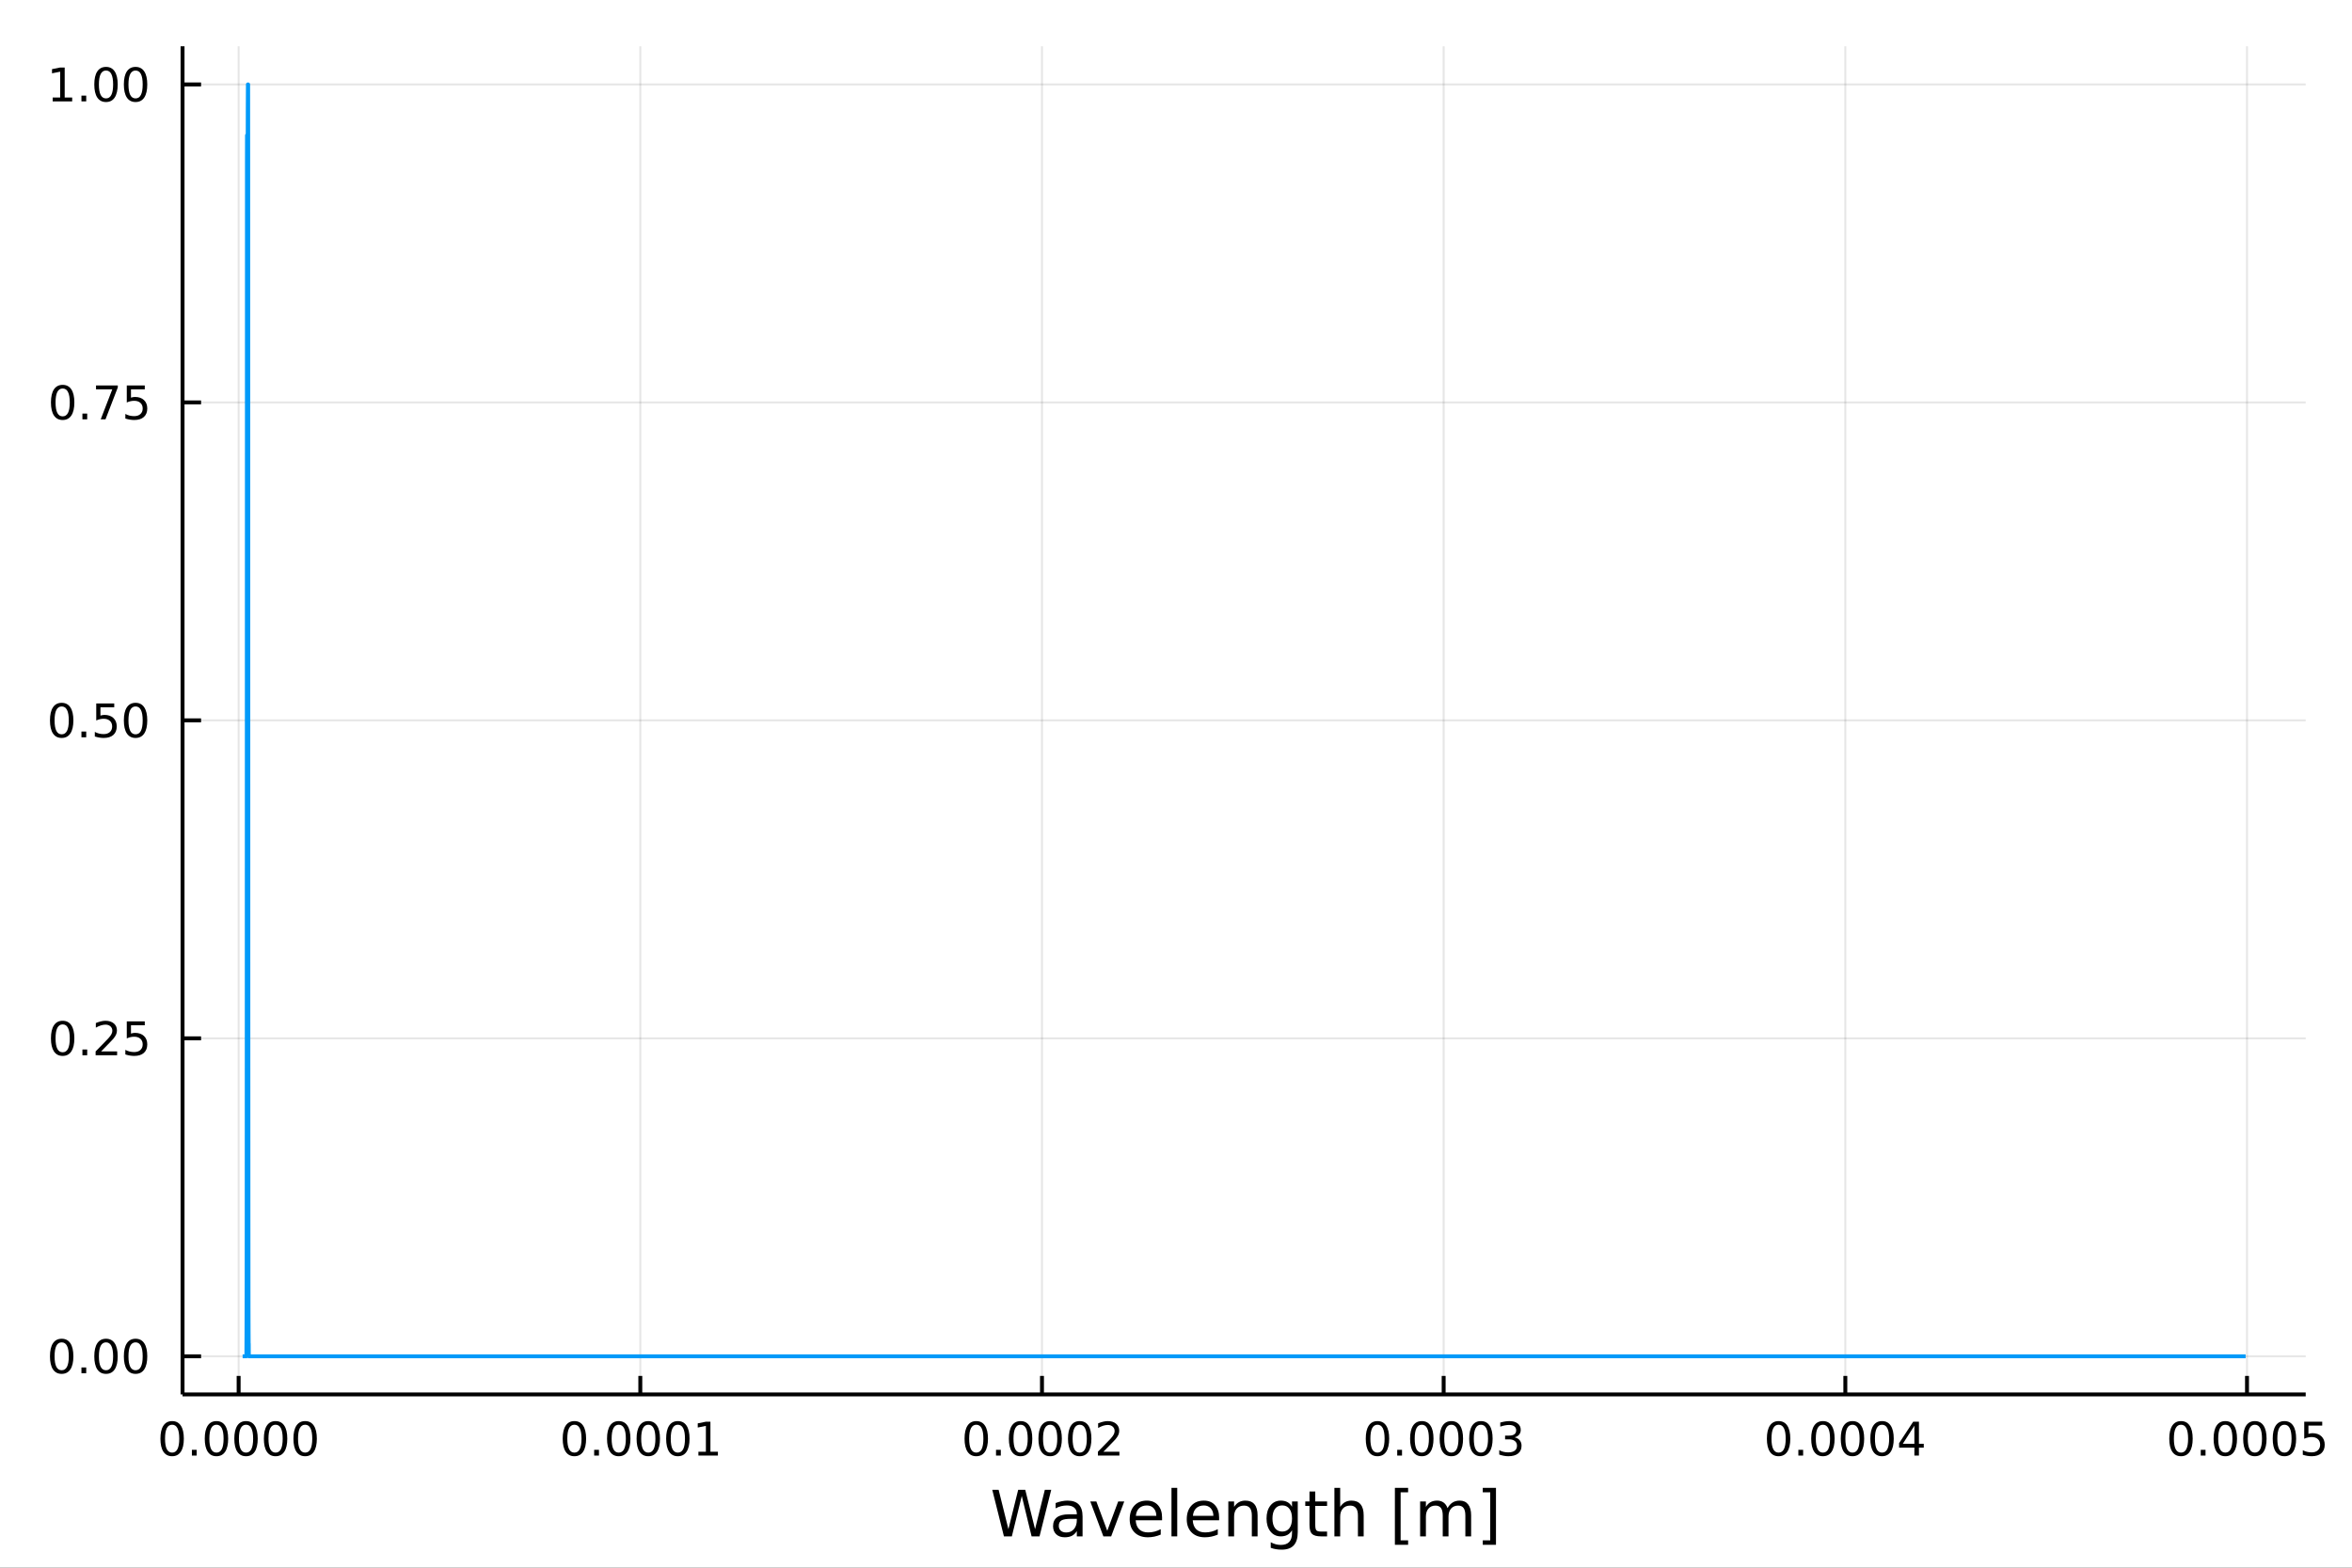 <?xml version="1.0" encoding="utf-8"?>
<svg xmlns="http://www.w3.org/2000/svg" xmlns:xlink="http://www.w3.org/1999/xlink" width="600" height="400" viewBox="0 0 2400 1600">
<rect x="0" y="0" width="2400" height="1600" fill="#333333" stroke="none"/>
<defs>
  <clipPath id="clip470">
    <rect x="0" y="0" width="2400" height="1600"/>
  </clipPath>
</defs>
<path clip-path="url(#clip470)" d="
M0 1600 L2400 1600 L2400 0 L0 0  Z
  " fill="#ffffff" fill-rule="evenodd" fill-opacity="1"/>
<defs>
  <clipPath id="clip471">
    <rect x="480" y="0" width="1681" height="1600"/>
  </clipPath>
</defs>
<path clip-path="url(#clip470)" d="
M186.274 1423.18 L2352.76 1423.18 L2352.76 47.244 L186.274 47.244  Z
  " fill="#ffffff" fill-rule="evenodd" fill-opacity="1"/>
<defs>
  <clipPath id="clip472">
    <rect x="186" y="47" width="2167" height="1377"/>
  </clipPath>
</defs>
<polyline clip-path="url(#clip472)" style="stroke:#000000; stroke-linecap:butt; stroke-linejoin:round; stroke-width:2; stroke-opacity:0.1; fill:none" points="
  243.503,1423.18 243.503,47.244 
  "/>
<polyline clip-path="url(#clip472)" style="stroke:#000000; stroke-linecap:butt; stroke-linejoin:round; stroke-width:2; stroke-opacity:0.1; fill:none" points="
  653.374,1423.18 653.374,47.244 
  "/>
<polyline clip-path="url(#clip472)" style="stroke:#000000; stroke-linecap:butt; stroke-linejoin:round; stroke-width:2; stroke-opacity:0.1; fill:none" points="
  1063.25,1423.18 1063.25,47.244 
  "/>
<polyline clip-path="url(#clip472)" style="stroke:#000000; stroke-linecap:butt; stroke-linejoin:round; stroke-width:2; stroke-opacity:0.1; fill:none" points="
  1473.12,1423.18 1473.12,47.244 
  "/>
<polyline clip-path="url(#clip472)" style="stroke:#000000; stroke-linecap:butt; stroke-linejoin:round; stroke-width:2; stroke-opacity:0.1; fill:none" points="
  1882.99,1423.18 1882.99,47.244 
  "/>
<polyline clip-path="url(#clip472)" style="stroke:#000000; stroke-linecap:butt; stroke-linejoin:round; stroke-width:2; stroke-opacity:0.1; fill:none" points="
  2292.86,1423.18 2292.86,47.244 
  "/>
<polyline clip-path="url(#clip470)" style="stroke:#000000; stroke-linecap:butt; stroke-linejoin:round; stroke-width:4; stroke-opacity:1; fill:none" points="
  186.274,1423.18 2352.76,1423.18 
  "/>
<polyline clip-path="url(#clip470)" style="stroke:#000000; stroke-linecap:butt; stroke-linejoin:round; stroke-width:4; stroke-opacity:1; fill:none" points="
  243.503,1423.18 243.503,1404.28 
  "/>
<polyline clip-path="url(#clip470)" style="stroke:#000000; stroke-linecap:butt; stroke-linejoin:round; stroke-width:4; stroke-opacity:1; fill:none" points="
  653.374,1423.18 653.374,1404.28 
  "/>
<polyline clip-path="url(#clip470)" style="stroke:#000000; stroke-linecap:butt; stroke-linejoin:round; stroke-width:4; stroke-opacity:1; fill:none" points="
  1063.25,1423.18 1063.25,1404.28 
  "/>
<polyline clip-path="url(#clip470)" style="stroke:#000000; stroke-linecap:butt; stroke-linejoin:round; stroke-width:4; stroke-opacity:1; fill:none" points="
  1473.12,1423.18 1473.12,1404.28 
  "/>
<polyline clip-path="url(#clip470)" style="stroke:#000000; stroke-linecap:butt; stroke-linejoin:round; stroke-width:4; stroke-opacity:1; fill:none" points="
  1882.99,1423.18 1882.99,1404.28 
  "/>
<polyline clip-path="url(#clip470)" style="stroke:#000000; stroke-linecap:butt; stroke-linejoin:round; stroke-width:4; stroke-opacity:1; fill:none" points="
  2292.86,1423.18 2292.86,1404.28 
  "/>
<path clip-path="url(#clip470)" d="M175.645 1454.1 Q172.034 1454.1 170.205 1457.66 Q168.399 1461.2 168.399 1468.33 Q168.399 1475.44 170.205 1479.01 Q172.034 1482.55 175.645 1482.55 Q179.279 1482.55 181.084 1479.01 Q182.913 1475.44 182.913 1468.33 Q182.913 1461.2 181.084 1457.66 Q179.279 1454.1 175.645 1454.1 M175.645 1450.39 Q181.455 1450.39 184.51 1455 Q187.589 1459.58 187.589 1468.33 Q187.589 1477.06 184.51 1481.67 Q181.455 1486.25 175.645 1486.25 Q169.835 1486.25 166.756 1481.67 Q163.7 1477.06 163.7 1468.33 Q163.7 1459.58 166.756 1455 Q169.835 1450.39 175.645 1450.39 Z" fill="#000000" fill-rule="evenodd" fill-opacity="1" /><path clip-path="url(#clip470)" d="M195.807 1479.7 L200.691 1479.7 L200.691 1485.58 L195.807 1485.58 L195.807 1479.7 Z" fill="#000000" fill-rule="evenodd" fill-opacity="1" /><path clip-path="url(#clip470)" d="M220.876 1454.1 Q217.265 1454.1 215.436 1457.66 Q213.631 1461.2 213.631 1468.33 Q213.631 1475.44 215.436 1479.01 Q217.265 1482.55 220.876 1482.55 Q224.51 1482.55 226.316 1479.01 Q228.144 1475.44 228.144 1468.33 Q228.144 1461.2 226.316 1457.66 Q224.51 1454.1 220.876 1454.1 M220.876 1450.39 Q226.686 1450.39 229.742 1455 Q232.82 1459.58 232.82 1468.33 Q232.82 1477.06 229.742 1481.67 Q226.686 1486.25 220.876 1486.25 Q215.066 1486.25 211.987 1481.67 Q208.932 1477.06 208.932 1468.33 Q208.932 1459.58 211.987 1455 Q215.066 1450.39 220.876 1450.39 Z" fill="#000000" fill-rule="evenodd" fill-opacity="1" /><path clip-path="url(#clip470)" d="M251.038 1454.1 Q247.427 1454.1 245.598 1457.66 Q243.792 1461.2 243.792 1468.33 Q243.792 1475.44 245.598 1479.01 Q247.427 1482.55 251.038 1482.55 Q254.672 1482.55 256.478 1479.01 Q258.306 1475.44 258.306 1468.33 Q258.306 1461.2 256.478 1457.66 Q254.672 1454.1 251.038 1454.1 M251.038 1450.39 Q256.848 1450.39 259.903 1455 Q262.982 1459.58 262.982 1468.33 Q262.982 1477.06 259.903 1481.67 Q256.848 1486.25 251.038 1486.25 Q245.228 1486.25 242.149 1481.67 Q239.093 1477.06 239.093 1468.33 Q239.093 1459.58 242.149 1455 Q245.228 1450.39 251.038 1450.39 Z" fill="#000000" fill-rule="evenodd" fill-opacity="1" /><path clip-path="url(#clip470)" d="M281.2 1454.1 Q277.589 1454.1 275.76 1457.66 Q273.954 1461.2 273.954 1468.33 Q273.954 1475.44 275.76 1479.01 Q277.589 1482.55 281.2 1482.55 Q284.834 1482.55 286.639 1479.01 Q288.468 1475.44 288.468 1468.33 Q288.468 1461.2 286.639 1457.66 Q284.834 1454.1 281.2 1454.1 M281.2 1450.39 Q287.01 1450.39 290.065 1455 Q293.144 1459.58 293.144 1468.33 Q293.144 1477.06 290.065 1481.67 Q287.01 1486.25 281.2 1486.25 Q275.39 1486.25 272.311 1481.67 Q269.255 1477.06 269.255 1468.33 Q269.255 1459.58 272.311 1455 Q275.39 1450.39 281.2 1450.39 Z" fill="#000000" fill-rule="evenodd" fill-opacity="1" /><path clip-path="url(#clip470)" d="M311.362 1454.1 Q307.75 1454.1 305.922 1457.66 Q304.116 1461.2 304.116 1468.33 Q304.116 1475.44 305.922 1479.01 Q307.75 1482.55 311.362 1482.55 Q314.996 1482.55 316.801 1479.01 Q318.63 1475.44 318.63 1468.33 Q318.63 1461.2 316.801 1457.66 Q314.996 1454.1 311.362 1454.1 M311.362 1450.39 Q317.172 1450.39 320.227 1455 Q323.306 1459.58 323.306 1468.33 Q323.306 1477.06 320.227 1481.67 Q317.172 1486.25 311.362 1486.25 Q305.551 1486.25 302.473 1481.67 Q299.417 1477.06 299.417 1468.33 Q299.417 1459.58 302.473 1455 Q305.551 1450.39 311.362 1450.39 Z" fill="#000000" fill-rule="evenodd" fill-opacity="1" /><path clip-path="url(#clip470)" d="M586.129 1454.1 Q582.518 1454.1 580.689 1457.66 Q578.884 1461.2 578.884 1468.33 Q578.884 1475.44 580.689 1479.01 Q582.518 1482.55 586.129 1482.55 Q589.763 1482.55 591.569 1479.01 Q593.398 1475.44 593.398 1468.33 Q593.398 1461.2 591.569 1457.66 Q589.763 1454.1 586.129 1454.1 M586.129 1450.39 Q591.939 1450.39 594.995 1455 Q598.074 1459.58 598.074 1468.33 Q598.074 1477.06 594.995 1481.67 Q591.939 1486.25 586.129 1486.25 Q580.319 1486.25 577.24 1481.67 Q574.185 1477.06 574.185 1468.33 Q574.185 1459.58 577.24 1455 Q580.319 1450.39 586.129 1450.39 Z" fill="#000000" fill-rule="evenodd" fill-opacity="1" /><path clip-path="url(#clip470)" d="M606.291 1479.7 L611.175 1479.7 L611.175 1485.58 L606.291 1485.58 L606.291 1479.7 Z" fill="#000000" fill-rule="evenodd" fill-opacity="1" /><path clip-path="url(#clip470)" d="M631.36 1454.1 Q627.749 1454.1 625.921 1457.66 Q624.115 1461.2 624.115 1468.33 Q624.115 1475.44 625.921 1479.01 Q627.749 1482.55 631.36 1482.55 Q634.995 1482.55 636.8 1479.01 Q638.629 1475.44 638.629 1468.33 Q638.629 1461.2 636.8 1457.66 Q634.995 1454.1 631.36 1454.1 M631.36 1450.39 Q637.171 1450.39 640.226 1455 Q643.305 1459.58 643.305 1468.33 Q643.305 1477.06 640.226 1481.67 Q637.171 1486.25 631.36 1486.25 Q625.55 1486.25 622.472 1481.67 Q619.416 1477.06 619.416 1468.33 Q619.416 1459.58 622.472 1455 Q625.55 1450.39 631.36 1450.39 Z" fill="#000000" fill-rule="evenodd" fill-opacity="1" /><path clip-path="url(#clip470)" d="M661.522 1454.1 Q657.911 1454.1 656.083 1457.66 Q654.277 1461.2 654.277 1468.33 Q654.277 1475.44 656.083 1479.01 Q657.911 1482.55 661.522 1482.55 Q665.157 1482.55 666.962 1479.01 Q668.791 1475.44 668.791 1468.33 Q668.791 1461.2 666.962 1457.66 Q665.157 1454.1 661.522 1454.1 M661.522 1450.39 Q667.332 1450.39 670.388 1455 Q673.467 1459.58 673.467 1468.33 Q673.467 1477.06 670.388 1481.67 Q667.332 1486.25 661.522 1486.25 Q655.712 1486.25 652.633 1481.67 Q649.578 1477.06 649.578 1468.33 Q649.578 1459.58 652.633 1455 Q655.712 1450.39 661.522 1450.39 Z" fill="#000000" fill-rule="evenodd" fill-opacity="1" /><path clip-path="url(#clip470)" d="M691.684 1454.1 Q688.073 1454.1 686.244 1457.66 Q684.439 1461.2 684.439 1468.33 Q684.439 1475.44 686.244 1479.01 Q688.073 1482.55 691.684 1482.55 Q695.318 1482.55 697.124 1479.01 Q698.953 1475.44 698.953 1468.33 Q698.953 1461.2 697.124 1457.66 Q695.318 1454.1 691.684 1454.1 M691.684 1450.39 Q697.494 1450.39 700.55 1455 Q703.629 1459.58 703.629 1468.33 Q703.629 1477.06 700.55 1481.67 Q697.494 1486.25 691.684 1486.25 Q685.874 1486.25 682.795 1481.67 Q679.74 1477.06 679.74 1468.33 Q679.74 1459.58 682.795 1455 Q685.874 1450.39 691.684 1450.39 Z" fill="#000000" fill-rule="evenodd" fill-opacity="1" /><path clip-path="url(#clip470)" d="M712.656 1481.64 L720.295 1481.64 L720.295 1455.28 L711.985 1456.95 L711.985 1452.69 L720.249 1451.02 L724.925 1451.02 L724.925 1481.64 L732.564 1481.64 L732.564 1485.58 L712.656 1485.58 L712.656 1481.64 Z" fill="#000000" fill-rule="evenodd" fill-opacity="1" /><path clip-path="url(#clip470)" d="M996.185 1454.1 Q992.574 1454.1 990.746 1457.66 Q988.94 1461.2 988.94 1468.33 Q988.94 1475.44 990.746 1479.01 Q992.574 1482.55 996.185 1482.55 Q999.82 1482.55 1001.63 1479.01 Q1003.45 1475.44 1003.45 1468.33 Q1003.45 1461.2 1001.63 1457.66 Q999.82 1454.1 996.185 1454.1 M996.185 1450.39 Q1002 1450.39 1005.05 1455 Q1008.13 1459.58 1008.13 1468.33 Q1008.13 1477.06 1005.05 1481.67 Q1002 1486.25 996.185 1486.25 Q990.375 1486.25 987.297 1481.67 Q984.241 1477.06 984.241 1468.33 Q984.241 1459.58 987.297 1455 Q990.375 1450.39 996.185 1450.39 Z" fill="#000000" fill-rule="evenodd" fill-opacity="1" /><path clip-path="url(#clip470)" d="M1016.35 1479.7 L1021.23 1479.7 L1021.23 1485.58 L1016.35 1485.58 L1016.35 1479.7 Z" fill="#000000" fill-rule="evenodd" fill-opacity="1" /><path clip-path="url(#clip470)" d="M1041.42 1454.1 Q1037.81 1454.1 1035.98 1457.66 Q1034.17 1461.2 1034.17 1468.33 Q1034.17 1475.44 1035.98 1479.01 Q1037.81 1482.55 1041.42 1482.55 Q1045.05 1482.55 1046.86 1479.01 Q1048.69 1475.44 1048.69 1468.33 Q1048.69 1461.2 1046.86 1457.66 Q1045.05 1454.1 1041.42 1454.1 M1041.42 1450.39 Q1047.23 1450.39 1050.28 1455 Q1053.36 1459.58 1053.36 1468.33 Q1053.36 1477.06 1050.28 1481.67 Q1047.23 1486.25 1041.42 1486.25 Q1035.61 1486.25 1032.53 1481.67 Q1029.47 1477.06 1029.47 1468.33 Q1029.47 1459.58 1032.53 1455 Q1035.61 1450.39 1041.42 1450.39 Z" fill="#000000" fill-rule="evenodd" fill-opacity="1" /><path clip-path="url(#clip470)" d="M1071.58 1454.1 Q1067.97 1454.1 1066.14 1457.66 Q1064.33 1461.2 1064.33 1468.33 Q1064.33 1475.44 1066.14 1479.01 Q1067.97 1482.55 1071.58 1482.55 Q1075.21 1482.55 1077.02 1479.01 Q1078.85 1475.44 1078.85 1468.33 Q1078.85 1461.2 1077.02 1457.66 Q1075.21 1454.1 1071.58 1454.1 M1071.58 1450.39 Q1077.39 1450.39 1080.44 1455 Q1083.52 1459.58 1083.52 1468.33 Q1083.52 1477.06 1080.44 1481.67 Q1077.39 1486.25 1071.58 1486.25 Q1065.77 1486.25 1062.69 1481.67 Q1059.63 1477.06 1059.63 1468.33 Q1059.63 1459.58 1062.69 1455 Q1065.77 1450.39 1071.58 1450.39 Z" fill="#000000" fill-rule="evenodd" fill-opacity="1" /><path clip-path="url(#clip470)" d="M1101.74 1454.1 Q1098.13 1454.1 1096.3 1457.66 Q1094.5 1461.2 1094.5 1468.33 Q1094.5 1475.44 1096.3 1479.01 Q1098.13 1482.55 1101.74 1482.55 Q1105.37 1482.55 1107.18 1479.01 Q1109.01 1475.44 1109.01 1468.33 Q1109.01 1461.2 1107.18 1457.66 Q1105.37 1454.1 1101.74 1454.1 M1101.74 1450.39 Q1107.55 1450.39 1110.61 1455 Q1113.68 1459.58 1113.68 1468.33 Q1113.68 1477.06 1110.61 1481.67 Q1107.55 1486.25 1101.74 1486.25 Q1095.93 1486.25 1092.85 1481.67 Q1089.8 1477.06 1089.8 1468.33 Q1089.8 1459.58 1092.85 1455 Q1095.93 1450.39 1101.74 1450.39 Z" fill="#000000" fill-rule="evenodd" fill-opacity="1" /><path clip-path="url(#clip470)" d="M1125.93 1481.64 L1142.25 1481.64 L1142.25 1485.58 L1120.31 1485.58 L1120.31 1481.64 Q1122.97 1478.89 1127.55 1474.26 Q1132.16 1469.61 1133.34 1468.27 Q1135.58 1465.74 1136.46 1464.01 Q1137.37 1462.25 1137.37 1460.56 Q1137.37 1457.8 1135.42 1456.07 Q1133.5 1454.33 1130.4 1454.33 Q1128.2 1454.33 1125.74 1455.09 Q1123.31 1455.86 1120.54 1457.41 L1120.54 1452.69 Q1123.36 1451.55 1125.81 1450.97 Q1128.27 1450.39 1130.31 1450.39 Q1135.68 1450.39 1138.87 1453.08 Q1142.06 1455.77 1142.06 1460.26 Q1142.06 1462.39 1141.25 1464.31 Q1140.47 1466.2 1138.36 1468.8 Q1137.78 1469.47 1134.68 1472.69 Q1131.58 1475.88 1125.93 1481.64 Z" fill="#000000" fill-rule="evenodd" fill-opacity="1" /><path clip-path="url(#clip470)" d="M1405.58 1454.1 Q1401.97 1454.1 1400.14 1457.66 Q1398.34 1461.2 1398.34 1468.33 Q1398.34 1475.44 1400.14 1479.01 Q1401.97 1482.55 1405.58 1482.55 Q1409.22 1482.55 1411.02 1479.01 Q1412.85 1475.44 1412.85 1468.33 Q1412.85 1461.2 1411.02 1457.66 Q1409.22 1454.1 1405.58 1454.1 M1405.58 1450.39 Q1411.39 1450.39 1414.45 1455 Q1417.53 1459.58 1417.53 1468.33 Q1417.53 1477.06 1414.45 1481.67 Q1411.39 1486.25 1405.58 1486.25 Q1399.77 1486.25 1396.69 1481.67 Q1393.64 1477.06 1393.64 1468.33 Q1393.64 1459.58 1396.69 1455 Q1399.77 1450.39 1405.58 1450.39 Z" fill="#000000" fill-rule="evenodd" fill-opacity="1" /><path clip-path="url(#clip470)" d="M1425.74 1479.7 L1430.63 1479.7 L1430.63 1485.58 L1425.74 1485.58 L1425.74 1479.7 Z" fill="#000000" fill-rule="evenodd" fill-opacity="1" /><path clip-path="url(#clip470)" d="M1450.81 1454.1 Q1447.2 1454.1 1445.37 1457.66 Q1443.57 1461.2 1443.57 1468.33 Q1443.57 1475.44 1445.37 1479.01 Q1447.2 1482.55 1450.81 1482.55 Q1454.45 1482.55 1456.25 1479.01 Q1458.08 1475.44 1458.08 1468.33 Q1458.08 1461.2 1456.25 1457.66 Q1454.45 1454.1 1450.81 1454.1 M1450.81 1450.39 Q1456.62 1450.39 1459.68 1455 Q1462.76 1459.58 1462.76 1468.33 Q1462.76 1477.06 1459.68 1481.67 Q1456.62 1486.25 1450.81 1486.25 Q1445 1486.25 1441.92 1481.67 Q1438.87 1477.06 1438.87 1468.33 Q1438.87 1459.58 1441.92 1455 Q1445 1450.39 1450.81 1450.39 Z" fill="#000000" fill-rule="evenodd" fill-opacity="1" /><path clip-path="url(#clip470)" d="M1480.98 1454.1 Q1477.36 1454.1 1475.54 1457.66 Q1473.73 1461.2 1473.73 1468.33 Q1473.73 1475.44 1475.54 1479.01 Q1477.36 1482.55 1480.98 1482.55 Q1484.61 1482.55 1486.41 1479.01 Q1488.24 1475.44 1488.24 1468.33 Q1488.24 1461.2 1486.41 1457.66 Q1484.61 1454.1 1480.98 1454.1 M1480.98 1450.39 Q1486.79 1450.39 1489.84 1455 Q1492.92 1459.58 1492.92 1468.33 Q1492.92 1477.06 1489.84 1481.67 Q1486.79 1486.25 1480.98 1486.25 Q1475.16 1486.25 1472.09 1481.67 Q1469.03 1477.06 1469.03 1468.33 Q1469.03 1459.58 1472.09 1455 Q1475.16 1450.39 1480.98 1450.39 Z" fill="#000000" fill-rule="evenodd" fill-opacity="1" /><path clip-path="url(#clip470)" d="M1511.14 1454.1 Q1507.53 1454.1 1505.7 1457.66 Q1503.89 1461.2 1503.89 1468.33 Q1503.89 1475.44 1505.7 1479.01 Q1507.53 1482.55 1511.14 1482.55 Q1514.77 1482.55 1516.58 1479.01 Q1518.41 1475.44 1518.41 1468.33 Q1518.41 1461.2 1516.58 1457.66 Q1514.77 1454.1 1511.14 1454.1 M1511.14 1450.39 Q1516.95 1450.39 1520 1455 Q1523.08 1459.58 1523.08 1468.33 Q1523.08 1477.06 1520 1481.67 Q1516.95 1486.25 1511.14 1486.25 Q1505.33 1486.25 1502.25 1481.67 Q1499.19 1477.06 1499.19 1468.33 Q1499.19 1459.58 1502.25 1455 Q1505.33 1450.39 1511.14 1450.39 Z" fill="#000000" fill-rule="evenodd" fill-opacity="1" /><path clip-path="url(#clip470)" d="M1545.47 1466.95 Q1548.82 1467.66 1550.7 1469.93 Q1552.6 1472.2 1552.6 1475.53 Q1552.6 1480.65 1549.08 1483.45 Q1545.56 1486.25 1539.08 1486.25 Q1536.9 1486.25 1534.59 1485.81 Q1532.29 1485.39 1529.84 1484.54 L1529.84 1480.02 Q1531.79 1481.16 1534.1 1481.74 Q1536.41 1482.32 1538.94 1482.32 Q1543.34 1482.32 1545.63 1480.58 Q1547.94 1478.84 1547.94 1475.53 Q1547.94 1472.48 1545.79 1470.77 Q1543.66 1469.03 1539.84 1469.03 L1535.81 1469.03 L1535.81 1465.19 L1540.03 1465.19 Q1543.47 1465.19 1545.3 1463.82 Q1547.13 1462.43 1547.13 1459.84 Q1547.13 1457.18 1545.23 1455.77 Q1543.36 1454.33 1539.84 1454.33 Q1537.92 1454.33 1535.72 1454.75 Q1533.52 1455.16 1530.88 1456.04 L1530.88 1451.88 Q1533.54 1451.14 1535.86 1450.77 Q1538.2 1450.39 1540.26 1450.39 Q1545.58 1450.39 1548.68 1452.83 Q1551.78 1455.23 1551.78 1459.35 Q1551.78 1462.22 1550.14 1464.21 Q1548.5 1466.18 1545.47 1466.95 Z" fill="#000000" fill-rule="evenodd" fill-opacity="1" /><path clip-path="url(#clip470)" d="M1814.89 1454.1 Q1811.27 1454.1 1809.45 1457.66 Q1807.64 1461.2 1807.64 1468.33 Q1807.64 1475.44 1809.45 1479.01 Q1811.27 1482.55 1814.89 1482.55 Q1818.52 1482.55 1820.33 1479.01 Q1822.15 1475.44 1822.15 1468.33 Q1822.15 1461.2 1820.33 1457.66 Q1818.52 1454.1 1814.89 1454.1 M1814.89 1450.39 Q1820.7 1450.39 1823.75 1455 Q1826.83 1459.58 1826.83 1468.33 Q1826.83 1477.06 1823.75 1481.67 Q1820.7 1486.25 1814.89 1486.25 Q1809.08 1486.25 1806 1481.67 Q1802.94 1477.06 1802.94 1468.33 Q1802.94 1459.58 1806 1455 Q1809.08 1450.39 1814.89 1450.39 Z" fill="#000000" fill-rule="evenodd" fill-opacity="1" /><path clip-path="url(#clip470)" d="M1835.05 1479.7 L1839.93 1479.7 L1839.93 1485.58 L1835.05 1485.58 L1835.05 1479.7 Z" fill="#000000" fill-rule="evenodd" fill-opacity="1" /><path clip-path="url(#clip470)" d="M1860.12 1454.1 Q1856.51 1454.1 1854.68 1457.66 Q1852.87 1461.2 1852.87 1468.33 Q1852.87 1475.44 1854.68 1479.01 Q1856.51 1482.55 1860.12 1482.55 Q1863.75 1482.55 1865.56 1479.01 Q1867.39 1475.44 1867.39 1468.33 Q1867.39 1461.2 1865.56 1457.66 Q1863.75 1454.1 1860.12 1454.1 M1860.12 1450.39 Q1865.93 1450.39 1868.98 1455 Q1872.06 1459.58 1872.06 1468.33 Q1872.06 1477.06 1868.98 1481.67 Q1865.93 1486.25 1860.12 1486.25 Q1854.31 1486.25 1851.23 1481.67 Q1848.17 1477.06 1848.17 1468.33 Q1848.17 1459.58 1851.23 1455 Q1854.31 1450.39 1860.12 1450.39 Z" fill="#000000" fill-rule="evenodd" fill-opacity="1" /><path clip-path="url(#clip470)" d="M1890.28 1454.1 Q1886.67 1454.1 1884.84 1457.66 Q1883.03 1461.2 1883.03 1468.33 Q1883.03 1475.44 1884.84 1479.01 Q1886.67 1482.55 1890.28 1482.55 Q1893.91 1482.55 1895.72 1479.01 Q1897.55 1475.44 1897.55 1468.33 Q1897.55 1461.2 1895.72 1457.66 Q1893.91 1454.1 1890.28 1454.1 M1890.28 1450.39 Q1896.09 1450.39 1899.14 1455 Q1902.22 1459.58 1902.22 1468.33 Q1902.22 1477.06 1899.14 1481.67 Q1896.09 1486.25 1890.28 1486.25 Q1884.47 1486.25 1881.39 1481.67 Q1878.33 1477.06 1878.33 1468.33 Q1878.33 1459.58 1881.39 1455 Q1884.47 1450.39 1890.28 1450.39 Z" fill="#000000" fill-rule="evenodd" fill-opacity="1" /><path clip-path="url(#clip470)" d="M1920.44 1454.1 Q1916.83 1454.1 1915 1457.66 Q1913.2 1461.2 1913.2 1468.33 Q1913.2 1475.44 1915 1479.01 Q1916.83 1482.55 1920.44 1482.55 Q1924.08 1482.55 1925.88 1479.01 Q1927.71 1475.44 1927.71 1468.33 Q1927.71 1461.2 1925.88 1457.66 Q1924.08 1454.1 1920.44 1454.1 M1920.44 1450.39 Q1926.25 1450.39 1929.31 1455 Q1932.39 1459.58 1932.39 1468.33 Q1932.39 1477.06 1929.31 1481.67 Q1926.25 1486.25 1920.44 1486.25 Q1914.63 1486.25 1911.55 1481.67 Q1908.5 1477.06 1908.5 1468.33 Q1908.5 1459.58 1911.55 1455 Q1914.63 1450.39 1920.44 1450.39 Z" fill="#000000" fill-rule="evenodd" fill-opacity="1" /><path clip-path="url(#clip470)" d="M1953.45 1455.09 L1941.64 1473.54 L1953.45 1473.54 L1953.45 1455.09 M1952.22 1451.02 L1958.1 1451.02 L1958.1 1473.54 L1963.03 1473.54 L1963.03 1477.43 L1958.1 1477.43 L1958.1 1485.58 L1953.45 1485.58 L1953.45 1477.43 L1937.85 1477.43 L1937.85 1472.92 L1952.22 1451.02 Z" fill="#000000" fill-rule="evenodd" fill-opacity="1" /><path clip-path="url(#clip470)" d="M2225.5 1454.1 Q2221.89 1454.1 2220.06 1457.66 Q2218.25 1461.2 2218.25 1468.33 Q2218.25 1475.44 2220.06 1479.01 Q2221.89 1482.55 2225.5 1482.55 Q2229.13 1482.55 2230.94 1479.01 Q2232.77 1475.44 2232.77 1468.33 Q2232.77 1461.2 2230.94 1457.66 Q2229.13 1454.1 2225.5 1454.1 M2225.5 1450.39 Q2231.31 1450.39 2234.36 1455 Q2237.44 1459.58 2237.44 1468.33 Q2237.44 1477.06 2234.36 1481.67 Q2231.31 1486.25 2225.5 1486.25 Q2219.69 1486.25 2216.61 1481.67 Q2213.55 1477.06 2213.55 1468.33 Q2213.55 1459.58 2216.61 1455 Q2219.69 1450.39 2225.5 1450.39 Z" fill="#000000" fill-rule="evenodd" fill-opacity="1" /><path clip-path="url(#clip470)" d="M2245.66 1479.7 L2250.54 1479.7 L2250.54 1485.58 L2245.66 1485.58 L2245.66 1479.7 Z" fill="#000000" fill-rule="evenodd" fill-opacity="1" /><path clip-path="url(#clip470)" d="M2270.73 1454.1 Q2267.12 1454.1 2265.29 1457.66 Q2263.48 1461.2 2263.48 1468.33 Q2263.48 1475.44 2265.29 1479.01 Q2267.12 1482.55 2270.73 1482.55 Q2274.36 1482.55 2276.17 1479.01 Q2278 1475.44 2278 1468.33 Q2278 1461.2 2276.17 1457.66 Q2274.36 1454.1 2270.73 1454.1 M2270.73 1450.39 Q2276.54 1450.39 2279.59 1455 Q2282.67 1459.58 2282.67 1468.33 Q2282.67 1477.06 2279.59 1481.67 Q2276.54 1486.25 2270.73 1486.25 Q2264.92 1486.25 2261.84 1481.67 Q2258.78 1477.06 2258.78 1468.33 Q2258.78 1459.58 2261.84 1455 Q2264.92 1450.39 2270.73 1450.39 Z" fill="#000000" fill-rule="evenodd" fill-opacity="1" /><path clip-path="url(#clip470)" d="M2300.89 1454.1 Q2297.28 1454.1 2295.45 1457.66 Q2293.65 1461.2 2293.65 1468.33 Q2293.65 1475.44 2295.45 1479.01 Q2297.28 1482.55 2300.89 1482.55 Q2304.53 1482.55 2306.33 1479.01 Q2308.16 1475.44 2308.16 1468.33 Q2308.16 1461.2 2306.33 1457.66 Q2304.53 1454.1 2300.89 1454.1 M2300.89 1450.39 Q2306.7 1450.39 2309.76 1455 Q2312.84 1459.58 2312.84 1468.33 Q2312.84 1477.06 2309.76 1481.67 Q2306.7 1486.25 2300.89 1486.25 Q2295.08 1486.25 2292 1481.67 Q2288.95 1477.06 2288.95 1468.33 Q2288.95 1459.58 2292 1455 Q2295.08 1450.39 2300.89 1450.39 Z" fill="#000000" fill-rule="evenodd" fill-opacity="1" /><path clip-path="url(#clip470)" d="M2331.05 1454.1 Q2327.44 1454.1 2325.61 1457.66 Q2323.81 1461.2 2323.81 1468.33 Q2323.81 1475.44 2325.61 1479.01 Q2327.44 1482.55 2331.05 1482.55 Q2334.69 1482.55 2336.49 1479.01 Q2338.32 1475.44 2338.32 1468.33 Q2338.32 1461.2 2336.49 1457.66 Q2334.69 1454.1 2331.05 1454.1 M2331.05 1450.39 Q2336.86 1450.39 2339.92 1455 Q2343 1459.58 2343 1468.33 Q2343 1477.06 2339.92 1481.67 Q2336.86 1486.25 2331.05 1486.25 Q2325.24 1486.25 2322.16 1481.67 Q2319.11 1477.06 2319.11 1468.33 Q2319.11 1459.58 2322.16 1455 Q2325.24 1450.39 2331.05 1450.39 Z" fill="#000000" fill-rule="evenodd" fill-opacity="1" /><path clip-path="url(#clip470)" d="M2351.26 1451.02 L2369.62 1451.02 L2369.62 1454.96 L2355.54 1454.96 L2355.54 1463.43 Q2356.56 1463.08 2357.58 1462.92 Q2358.6 1462.73 2359.62 1462.73 Q2365.4 1462.73 2368.78 1465.9 Q2372.16 1469.08 2372.16 1474.49 Q2372.16 1480.07 2368.69 1483.17 Q2365.22 1486.25 2358.9 1486.25 Q2356.72 1486.25 2354.46 1485.88 Q2352.21 1485.51 2349.8 1484.77 L2349.8 1480.07 Q2351.89 1481.2 2354.11 1481.76 Q2356.33 1482.32 2358.81 1482.32 Q2362.81 1482.32 2365.15 1480.21 Q2367.49 1478.1 2367.49 1474.49 Q2367.49 1470.88 2365.15 1468.77 Q2362.81 1466.67 2358.81 1466.67 Q2356.93 1466.67 2355.06 1467.08 Q2353.21 1467.5 2351.26 1468.38 L2351.26 1451.02 Z" fill="#000000" fill-rule="evenodd" fill-opacity="1" /><path clip-path="url(#clip470)" d="M1012.52 1520.52 L1019.01 1520.52 L1029 1560.69 L1038.96 1520.52 L1046.19 1520.52 L1056.18 1560.69 L1066.15 1520.52 L1072.67 1520.52 L1060.74 1568.04 L1052.65 1568.04 L1042.63 1526.79 L1032.5 1568.04 L1024.42 1568.04 L1012.52 1520.52 Z" fill="#000000" fill-rule="evenodd" fill-opacity="1" /><path clip-path="url(#clip470)" d="M1092.98 1550.12 Q1085.88 1550.12 1083.14 1551.75 Q1080.41 1553.37 1080.41 1557.29 Q1080.41 1560.4 1082.44 1562.25 Q1084.51 1564.07 1088.04 1564.07 Q1092.91 1564.07 1095.84 1560.63 Q1098.8 1557.16 1098.8 1551.43 L1098.8 1550.12 L1092.98 1550.12 M1104.66 1547.71 L1104.66 1568.04 L1098.8 1568.04 L1098.8 1562.63 Q1096.8 1565.88 1093.81 1567.44 Q1090.81 1568.97 1086.48 1568.97 Q1081.01 1568.97 1077.76 1565.91 Q1074.55 1562.82 1074.55 1557.67 Q1074.55 1551.65 1078.56 1548.6 Q1082.6 1545.54 1090.59 1545.54 L1098.8 1545.54 L1098.8 1544.97 Q1098.8 1540.93 1096.13 1538.73 Q1093.49 1536.5 1088.68 1536.5 Q1085.63 1536.5 1082.73 1537.23 Q1079.83 1537.97 1077.16 1539.43 L1077.16 1534.02 Q1080.37 1532.78 1083.4 1532.17 Q1086.42 1531.54 1089.29 1531.54 Q1097.02 1531.54 1100.84 1535.55 Q1104.66 1539.56 1104.66 1547.71 Z" fill="#000000" fill-rule="evenodd" fill-opacity="1" /><path clip-path="url(#clip470)" d="M1112.52 1532.4 L1118.73 1532.4 L1129.87 1562.31 L1141.01 1532.4 L1147.21 1532.4 L1133.85 1568.04 L1125.89 1568.04 L1112.52 1532.4 Z" fill="#000000" fill-rule="evenodd" fill-opacity="1" /><path clip-path="url(#clip470)" d="M1185.79 1548.76 L1185.79 1551.62 L1158.86 1551.62 Q1159.25 1557.67 1162.49 1560.85 Q1165.77 1564 1171.59 1564 Q1174.97 1564 1178.12 1563.17 Q1181.3 1562.35 1184.42 1560.69 L1184.42 1566.23 Q1181.27 1567.57 1177.96 1568.27 Q1174.65 1568.97 1171.24 1568.97 Q1162.71 1568.97 1157.72 1564 Q1152.75 1559.04 1152.75 1550.57 Q1152.75 1541.82 1157.46 1536.69 Q1162.21 1531.54 1170.23 1531.54 Q1177.42 1531.54 1181.59 1536.18 Q1185.79 1540.8 1185.79 1548.76 M1179.93 1547.04 Q1179.87 1542.23 1177.23 1539.37 Q1174.62 1536.5 1170.29 1536.5 Q1165.39 1536.5 1162.43 1539.27 Q1159.5 1542.04 1159.05 1547.07 L1179.93 1547.04 Z" fill="#000000" fill-rule="evenodd" fill-opacity="1" /><path clip-path="url(#clip470)" d="M1195.4 1518.52 L1201.26 1518.52 L1201.26 1568.04 L1195.4 1568.04 L1195.4 1518.52 Z" fill="#000000" fill-rule="evenodd" fill-opacity="1" /><path clip-path="url(#clip470)" d="M1244 1548.76 L1244 1551.62 L1217.08 1551.62 Q1217.46 1557.67 1220.71 1560.85 Q1223.98 1564 1229.81 1564 Q1233.18 1564 1236.33 1563.17 Q1239.52 1562.35 1242.64 1560.69 L1242.64 1566.23 Q1239.48 1567.57 1236.17 1568.27 Q1232.86 1568.97 1229.46 1568.97 Q1220.93 1568.97 1215.93 1564 Q1210.97 1559.04 1210.97 1550.57 Q1210.97 1541.82 1215.68 1536.69 Q1220.42 1531.54 1228.44 1531.54 Q1235.63 1531.54 1239.8 1536.18 Q1244 1540.8 1244 1548.76 M1238.15 1547.04 Q1238.08 1542.23 1235.44 1539.37 Q1232.83 1536.5 1228.5 1536.5 Q1223.6 1536.5 1220.64 1539.27 Q1217.71 1542.04 1217.27 1547.07 L1238.15 1547.04 Z" fill="#000000" fill-rule="evenodd" fill-opacity="1" /><path clip-path="url(#clip470)" d="M1283.25 1546.53 L1283.25 1568.04 L1277.39 1568.04 L1277.39 1546.72 Q1277.39 1541.66 1275.42 1539.14 Q1273.45 1536.63 1269.5 1536.63 Q1264.76 1536.63 1262.02 1539.65 Q1259.28 1542.68 1259.28 1547.9 L1259.28 1568.04 L1253.39 1568.04 L1253.39 1532.4 L1259.28 1532.4 L1259.28 1537.93 Q1261.38 1534.72 1264.22 1533.13 Q1267.08 1531.54 1270.8 1531.54 Q1276.95 1531.54 1280.1 1535.36 Q1283.25 1539.14 1283.25 1546.53 Z" fill="#000000" fill-rule="evenodd" fill-opacity="1" /><path clip-path="url(#clip470)" d="M1318.39 1549.81 Q1318.39 1543.44 1315.75 1539.94 Q1313.14 1536.44 1308.39 1536.44 Q1303.68 1536.44 1301.04 1539.94 Q1298.43 1543.44 1298.43 1549.81 Q1298.43 1556.14 1301.04 1559.64 Q1303.68 1563.14 1308.39 1563.14 Q1313.14 1563.14 1315.75 1559.64 Q1318.39 1556.14 1318.39 1549.81 M1324.24 1563.62 Q1324.24 1572.72 1320.2 1577.15 Q1316.16 1581.6 1307.82 1581.6 Q1304.73 1581.6 1302 1581.13 Q1299.26 1580.68 1296.68 1579.72 L1296.68 1574.03 Q1299.26 1575.43 1301.77 1576.1 Q1304.29 1576.76 1306.9 1576.76 Q1312.66 1576.76 1315.52 1573.74 Q1318.39 1570.75 1318.39 1564.67 L1318.39 1561.77 Q1316.57 1564.92 1313.74 1566.48 Q1310.91 1568.04 1306.96 1568.04 Q1300.4 1568.04 1296.39 1563.05 Q1292.38 1558.05 1292.38 1549.81 Q1292.38 1541.53 1296.39 1536.53 Q1300.4 1531.54 1306.96 1531.54 Q1310.91 1531.54 1313.74 1533.1 Q1316.57 1534.66 1318.39 1537.81 L1318.39 1532.4 L1324.24 1532.4 L1324.24 1563.62 Z" fill="#000000" fill-rule="evenodd" fill-opacity="1" /><path clip-path="url(#clip470)" d="M1342.1 1522.27 L1342.1 1532.4 L1354.16 1532.4 L1354.16 1536.95 L1342.1 1536.95 L1342.1 1556.3 Q1342.1 1560.66 1343.28 1561.9 Q1344.49 1563.14 1348.15 1563.14 L1354.16 1563.14 L1354.16 1568.04 L1348.15 1568.04 Q1341.37 1568.04 1338.79 1565.53 Q1336.21 1562.98 1336.21 1556.3 L1336.21 1536.95 L1331.91 1536.95 L1331.91 1532.4 L1336.21 1532.4 L1336.21 1522.27 L1342.1 1522.27 Z" fill="#000000" fill-rule="evenodd" fill-opacity="1" /><path clip-path="url(#clip470)" d="M1391.5 1546.53 L1391.5 1568.04 L1385.64 1568.04 L1385.64 1546.72 Q1385.64 1541.66 1383.67 1539.14 Q1381.69 1536.63 1377.75 1536.63 Q1373.01 1536.63 1370.27 1539.65 Q1367.53 1542.68 1367.53 1547.9 L1367.53 1568.04 L1361.64 1568.04 L1361.64 1518.52 L1367.53 1518.52 L1367.53 1537.93 Q1369.63 1534.72 1372.46 1533.13 Q1375.33 1531.54 1379.05 1531.54 Q1385.2 1531.54 1388.35 1535.36 Q1391.5 1539.14 1391.5 1546.53 Z" fill="#000000" fill-rule="evenodd" fill-opacity="1" /><path clip-path="url(#clip470)" d="M1423.36 1518.52 L1436.85 1518.52 L1436.85 1523.07 L1429.21 1523.07 L1429.21 1572.09 L1436.85 1572.09 L1436.85 1576.64 L1423.36 1576.64 L1423.36 1518.52 Z" fill="#000000" fill-rule="evenodd" fill-opacity="1" /><path clip-path="url(#clip470)" d="M1477.08 1539.24 Q1479.28 1535.29 1482.34 1533.41 Q1485.39 1531.54 1489.53 1531.54 Q1495.1 1531.54 1498.12 1535.45 Q1501.15 1539.33 1501.15 1546.53 L1501.15 1568.04 L1495.26 1568.04 L1495.26 1546.72 Q1495.26 1541.59 1493.44 1539.11 Q1491.63 1536.63 1487.91 1536.63 Q1483.35 1536.63 1480.71 1539.65 Q1478.07 1542.68 1478.07 1547.9 L1478.07 1568.04 L1472.18 1568.04 L1472.18 1546.72 Q1472.18 1541.56 1470.37 1539.11 Q1468.55 1536.63 1464.77 1536.63 Q1460.28 1536.63 1457.64 1539.68 Q1455 1542.71 1455 1547.9 L1455 1568.04 L1449.11 1568.04 L1449.11 1532.4 L1455 1532.4 L1455 1537.93 Q1457 1534.66 1459.8 1533.1 Q1462.6 1531.54 1466.45 1531.54 Q1470.34 1531.54 1473.04 1533.51 Q1475.78 1535.48 1477.08 1539.24 Z" fill="#000000" fill-rule="evenodd" fill-opacity="1" /><path clip-path="url(#clip470)" d="M1526.51 1518.52 L1526.51 1576.64 L1513.02 1576.64 L1513.02 1572.09 L1520.63 1572.09 L1520.63 1523.07 L1513.02 1523.07 L1513.02 1518.52 L1526.51 1518.52 Z" fill="#000000" fill-rule="evenodd" fill-opacity="1" /><polyline clip-path="url(#clip472)" style="stroke:#000000; stroke-linecap:butt; stroke-linejoin:round; stroke-width:2; stroke-opacity:0.1; fill:none" points="
  186.274,1384.24 2352.76,1384.24 
  "/>
<polyline clip-path="url(#clip472)" style="stroke:#000000; stroke-linecap:butt; stroke-linejoin:round; stroke-width:2; stroke-opacity:0.1; fill:none" points="
  186.274,1059.73 2352.76,1059.73 
  "/>
<polyline clip-path="url(#clip472)" style="stroke:#000000; stroke-linecap:butt; stroke-linejoin:round; stroke-width:2; stroke-opacity:0.1; fill:none" points="
  186.274,735.212 2352.76,735.212 
  "/>
<polyline clip-path="url(#clip472)" style="stroke:#000000; stroke-linecap:butt; stroke-linejoin:round; stroke-width:2; stroke-opacity:0.1; fill:none" points="
  186.274,410.699 2352.76,410.699 
  "/>
<polyline clip-path="url(#clip472)" style="stroke:#000000; stroke-linecap:butt; stroke-linejoin:round; stroke-width:2; stroke-opacity:0.1; fill:none" points="
  186.274,86.186 2352.76,86.186 
  "/>
<polyline clip-path="url(#clip470)" style="stroke:#000000; stroke-linecap:butt; stroke-linejoin:round; stroke-width:4; stroke-opacity:1; fill:none" points="
  186.274,1423.18 186.274,47.244 
  "/>
<polyline clip-path="url(#clip470)" style="stroke:#000000; stroke-linecap:butt; stroke-linejoin:round; stroke-width:4; stroke-opacity:1; fill:none" points="
  186.274,1384.24 205.172,1384.24 
  "/>
<polyline clip-path="url(#clip470)" style="stroke:#000000; stroke-linecap:butt; stroke-linejoin:round; stroke-width:4; stroke-opacity:1; fill:none" points="
  186.274,1059.73 205.172,1059.73 
  "/>
<polyline clip-path="url(#clip470)" style="stroke:#000000; stroke-linecap:butt; stroke-linejoin:round; stroke-width:4; stroke-opacity:1; fill:none" points="
  186.274,735.212 205.172,735.212 
  "/>
<polyline clip-path="url(#clip470)" style="stroke:#000000; stroke-linecap:butt; stroke-linejoin:round; stroke-width:4; stroke-opacity:1; fill:none" points="
  186.274,410.699 205.172,410.699 
  "/>
<polyline clip-path="url(#clip470)" style="stroke:#000000; stroke-linecap:butt; stroke-linejoin:round; stroke-width:4; stroke-opacity:1; fill:none" points="
  186.274,86.186 205.172,86.186 
  "/>
<path clip-path="url(#clip470)" d="M62.937 1370.04 Q59.325 1370.04 57.497 1373.6 Q55.691 1377.14 55.691 1384.27 Q55.691 1391.38 57.497 1394.94 Q59.325 1398.49 62.937 1398.49 Q66.571 1398.49 68.376 1394.94 Q70.205 1391.38 70.205 1384.27 Q70.205 1377.14 68.376 1373.6 Q66.571 1370.04 62.937 1370.04 M62.937 1366.33 Q68.747 1366.33 71.802 1370.94 Q74.881 1375.52 74.881 1384.27 Q74.881 1393 71.802 1397.61 Q68.747 1402.19 62.937 1402.19 Q57.126 1402.19 54.048 1397.61 Q50.992 1393 50.992 1384.27 Q50.992 1375.52 54.048 1370.94 Q57.126 1366.33 62.937 1366.33 Z" fill="#000000" fill-rule="evenodd" fill-opacity="1" /><path clip-path="url(#clip470)" d="M83.098 1395.64 L87.983 1395.64 L87.983 1401.52 L83.098 1401.52 L83.098 1395.64 Z" fill="#000000" fill-rule="evenodd" fill-opacity="1" /><path clip-path="url(#clip470)" d="M108.168 1370.04 Q104.557 1370.04 102.728 1373.6 Q100.922 1377.14 100.922 1384.27 Q100.922 1391.38 102.728 1394.94 Q104.557 1398.49 108.168 1398.49 Q111.802 1398.49 113.608 1394.94 Q115.436 1391.38 115.436 1384.27 Q115.436 1377.14 113.608 1373.6 Q111.802 1370.04 108.168 1370.04 M108.168 1366.33 Q113.978 1366.33 117.033 1370.94 Q120.112 1375.52 120.112 1384.27 Q120.112 1393 117.033 1397.61 Q113.978 1402.19 108.168 1402.19 Q102.358 1402.19 99.279 1397.61 Q96.223 1393 96.223 1384.27 Q96.223 1375.52 99.279 1370.94 Q102.358 1366.33 108.168 1366.33 Z" fill="#000000" fill-rule="evenodd" fill-opacity="1" /><path clip-path="url(#clip470)" d="M138.33 1370.04 Q134.719 1370.04 132.89 1373.6 Q131.084 1377.14 131.084 1384.27 Q131.084 1391.38 132.89 1394.94 Q134.719 1398.49 138.33 1398.49 Q141.964 1398.49 143.769 1394.94 Q145.598 1391.38 145.598 1384.27 Q145.598 1377.14 143.769 1373.6 Q141.964 1370.04 138.33 1370.04 M138.33 1366.33 Q144.14 1366.33 147.195 1370.94 Q150.274 1375.52 150.274 1384.27 Q150.274 1393 147.195 1397.61 Q144.14 1402.19 138.33 1402.19 Q132.519 1402.19 129.441 1397.61 Q126.385 1393 126.385 1384.27 Q126.385 1375.52 129.441 1370.94 Q132.519 1366.33 138.33 1366.33 Z" fill="#000000" fill-rule="evenodd" fill-opacity="1" /><path clip-path="url(#clip470)" d="M63.932 1045.52 Q60.321 1045.52 58.492 1049.09 Q56.687 1052.63 56.687 1059.76 Q56.687 1066.87 58.492 1070.43 Q60.321 1073.97 63.932 1073.97 Q67.566 1073.97 69.372 1070.43 Q71.2 1066.87 71.2 1059.76 Q71.2 1052.63 69.372 1049.09 Q67.566 1045.52 63.932 1045.52 M63.932 1041.82 Q69.742 1041.82 72.798 1046.43 Q75.876 1051.01 75.876 1059.76 Q75.876 1068.49 72.798 1073.09 Q69.742 1077.68 63.932 1077.68 Q58.122 1077.68 55.043 1073.09 Q51.987 1068.49 51.987 1059.76 Q51.987 1051.01 55.043 1046.43 Q58.122 1041.82 63.932 1041.82 Z" fill="#000000" fill-rule="evenodd" fill-opacity="1" /><path clip-path="url(#clip470)" d="M84.094 1071.13 L88.978 1071.13 L88.978 1077.01 L84.094 1077.01 L84.094 1071.13 Z" fill="#000000" fill-rule="evenodd" fill-opacity="1" /><path clip-path="url(#clip470)" d="M103.191 1073.07 L119.51 1073.07 L119.51 1077.01 L97.566 1077.01 L97.566 1073.07 Q100.228 1070.32 104.811 1065.69 Q109.418 1061.03 110.598 1059.69 Q112.844 1057.17 113.723 1055.43 Q114.626 1053.67 114.626 1051.98 Q114.626 1049.23 112.682 1047.49 Q110.76 1045.76 107.658 1045.76 Q105.459 1045.76 103.006 1046.52 Q100.575 1047.28 97.797 1048.83 L97.797 1044.11 Q100.621 1042.98 103.075 1042.4 Q105.529 1041.82 107.566 1041.82 Q112.936 1041.82 116.131 1044.51 Q119.325 1047.19 119.325 1051.68 Q119.325 1053.81 118.515 1055.73 Q117.728 1057.63 115.621 1060.22 Q115.043 1060.89 111.941 1064.11 Q108.839 1067.31 103.191 1073.07 Z" fill="#000000" fill-rule="evenodd" fill-opacity="1" /><path clip-path="url(#clip470)" d="M129.371 1042.45 L147.728 1042.45 L147.728 1046.38 L133.654 1046.38 L133.654 1054.85 Q134.672 1054.51 135.691 1054.34 Q136.709 1054.16 137.728 1054.16 Q143.515 1054.16 146.894 1057.33 Q150.274 1060.5 150.274 1065.92 Q150.274 1071.5 146.802 1074.6 Q143.33 1077.68 137.01 1077.68 Q134.834 1077.68 132.566 1077.31 Q130.32 1076.94 127.913 1076.19 L127.913 1071.5 Q129.996 1072.63 132.219 1073.19 Q134.441 1073.74 136.918 1073.74 Q140.922 1073.74 143.26 1071.63 Q145.598 1069.53 145.598 1065.92 Q145.598 1062.31 143.26 1060.2 Q140.922 1058.09 136.918 1058.09 Q135.043 1058.09 133.168 1058.51 Q131.316 1058.93 129.371 1059.81 L129.371 1042.45 Z" fill="#000000" fill-rule="evenodd" fill-opacity="1" /><path clip-path="url(#clip470)" d="M62.937 721.011 Q59.325 721.011 57.497 724.575 Q55.691 728.117 55.691 735.247 Q55.691 742.353 57.497 745.918 Q59.325 749.46 62.937 749.46 Q66.571 749.46 68.376 745.918 Q70.205 742.353 70.205 735.247 Q70.205 728.117 68.376 724.575 Q66.571 721.011 62.937 721.011 M62.937 717.307 Q68.747 717.307 71.802 721.913 Q74.881 726.497 74.881 735.247 Q74.881 743.973 71.802 748.58 Q68.747 753.163 62.937 753.163 Q57.126 753.163 54.048 748.58 Q50.992 743.973 50.992 735.247 Q50.992 726.497 54.048 721.913 Q57.126 717.307 62.937 717.307 Z" fill="#000000" fill-rule="evenodd" fill-opacity="1" /><path clip-path="url(#clip470)" d="M83.098 746.612 L87.983 746.612 L87.983 752.492 L83.098 752.492 L83.098 746.612 Z" fill="#000000" fill-rule="evenodd" fill-opacity="1" /><path clip-path="url(#clip470)" d="M98.214 717.932 L116.57 717.932 L116.57 721.867 L102.496 721.867 L102.496 730.339 Q103.515 729.992 104.534 729.83 Q105.552 729.645 106.571 729.645 Q112.358 729.645 115.737 732.816 Q119.117 735.987 119.117 741.404 Q119.117 746.983 115.645 750.085 Q112.172 753.163 105.853 753.163 Q103.677 753.163 101.409 752.793 Q99.163 752.423 96.756 751.682 L96.756 746.983 Q98.839 748.117 101.061 748.673 Q103.284 749.228 105.76 749.228 Q109.765 749.228 112.103 747.122 Q114.441 745.015 114.441 741.404 Q114.441 737.793 112.103 735.687 Q109.765 733.58 105.76 733.58 Q103.885 733.58 102.01 733.997 Q100.159 734.413 98.214 735.293 L98.214 717.932 Z" fill="#000000" fill-rule="evenodd" fill-opacity="1" /><path clip-path="url(#clip470)" d="M138.33 721.011 Q134.719 721.011 132.89 724.575 Q131.084 728.117 131.084 735.247 Q131.084 742.353 132.89 745.918 Q134.719 749.46 138.33 749.46 Q141.964 749.46 143.769 745.918 Q145.598 742.353 145.598 735.247 Q145.598 728.117 143.769 724.575 Q141.964 721.011 138.33 721.011 M138.33 717.307 Q144.14 717.307 147.195 721.913 Q150.274 726.497 150.274 735.247 Q150.274 743.973 147.195 748.58 Q144.14 753.163 138.33 753.163 Q132.519 753.163 129.441 748.58 Q126.385 743.973 126.385 735.247 Q126.385 726.497 129.441 721.913 Q132.519 717.307 138.33 717.307 Z" fill="#000000" fill-rule="evenodd" fill-opacity="1" /><path clip-path="url(#clip470)" d="M63.932 396.498 Q60.321 396.498 58.492 400.062 Q56.687 403.604 56.687 410.734 Q56.687 417.84 58.492 421.405 Q60.321 424.946 63.932 424.946 Q67.566 424.946 69.372 421.405 Q71.2 417.84 71.2 410.734 Q71.2 403.604 69.372 400.062 Q67.566 396.498 63.932 396.498 M63.932 392.794 Q69.742 392.794 72.798 397.4 Q75.876 401.984 75.876 410.734 Q75.876 419.46 72.798 424.067 Q69.742 428.65 63.932 428.65 Q58.122 428.65 55.043 424.067 Q51.987 419.46 51.987 410.734 Q51.987 401.984 55.043 397.4 Q58.122 392.794 63.932 392.794 Z" fill="#000000" fill-rule="evenodd" fill-opacity="1" /><path clip-path="url(#clip470)" d="M84.094 422.099 L88.978 422.099 L88.978 427.979 L84.094 427.979 L84.094 422.099 Z" fill="#000000" fill-rule="evenodd" fill-opacity="1" /><path clip-path="url(#clip470)" d="M97.983 393.419 L120.205 393.419 L120.205 395.41 L107.658 427.979 L102.774 427.979 L114.58 397.354 L97.983 397.354 L97.983 393.419 Z" fill="#000000" fill-rule="evenodd" fill-opacity="1" /><path clip-path="url(#clip470)" d="M129.371 393.419 L147.728 393.419 L147.728 397.354 L133.654 397.354 L133.654 405.826 Q134.672 405.479 135.691 405.317 Q136.709 405.132 137.728 405.132 Q143.515 405.132 146.894 408.303 Q150.274 411.474 150.274 416.891 Q150.274 422.47 146.802 425.571 Q143.33 428.65 137.01 428.65 Q134.834 428.65 132.566 428.28 Q130.32 427.909 127.913 427.169 L127.913 422.47 Q129.996 423.604 132.219 424.159 Q134.441 424.715 136.918 424.715 Q140.922 424.715 143.26 422.608 Q145.598 420.502 145.598 416.891 Q145.598 413.28 143.26 411.173 Q140.922 409.067 136.918 409.067 Q135.043 409.067 133.168 409.484 Q131.316 409.9 129.371 410.78 L129.371 393.419 Z" fill="#000000" fill-rule="evenodd" fill-opacity="1" /><path clip-path="url(#clip470)" d="M53.747 99.531 L61.386 99.531 L61.386 73.165 L53.075 74.832 L53.075 70.572 L61.339 68.906 L66.015 68.906 L66.015 99.531 L73.654 99.531 L73.654 103.466 L53.747 103.466 L53.747 99.531 Z" fill="#000000" fill-rule="evenodd" fill-opacity="1" /><path clip-path="url(#clip470)" d="M83.098 97.586 L87.983 97.586 L87.983 103.466 L83.098 103.466 L83.098 97.586 Z" fill="#000000" fill-rule="evenodd" fill-opacity="1" /><path clip-path="url(#clip470)" d="M108.168 71.984 Q104.557 71.984 102.728 75.549 Q100.922 79.091 100.922 86.22 Q100.922 93.327 102.728 96.892 Q104.557 100.433 108.168 100.433 Q111.802 100.433 113.608 96.892 Q115.436 93.327 115.436 86.22 Q115.436 79.091 113.608 75.549 Q111.802 71.984 108.168 71.984 M108.168 68.281 Q113.978 68.281 117.033 72.887 Q120.112 77.47 120.112 86.22 Q120.112 94.947 117.033 99.554 Q113.978 104.137 108.168 104.137 Q102.358 104.137 99.279 99.554 Q96.223 94.947 96.223 86.22 Q96.223 77.47 99.279 72.887 Q102.358 68.281 108.168 68.281 Z" fill="#000000" fill-rule="evenodd" fill-opacity="1" /><path clip-path="url(#clip470)" d="M138.33 71.984 Q134.719 71.984 132.89 75.549 Q131.084 79.091 131.084 86.22 Q131.084 93.327 132.89 96.892 Q134.719 100.433 138.33 100.433 Q141.964 100.433 143.769 96.892 Q145.598 93.327 145.598 86.22 Q145.598 79.091 143.769 75.549 Q141.964 71.984 138.33 71.984 M138.33 68.281 Q144.14 68.281 147.195 72.887 Q150.274 77.47 150.274 86.22 Q150.274 94.947 147.195 99.554 Q144.14 104.137 138.33 104.137 Q132.519 104.137 129.441 99.554 Q126.385 94.947 126.385 86.22 Q126.385 77.47 129.441 72.887 Q132.519 68.281 138.33 68.281 Z" fill="#000000" fill-rule="evenodd" fill-opacity="1" /><polyline clip-path="url(#clip472)" style="stroke:#009af9; stroke-linecap:butt; stroke-linejoin:round; stroke-width:4; stroke-opacity:1; fill:none" points="
  247.59,1384.24 247.622,1384.24 247.655,1384.24 247.684,1384.24 247.717,1384.24 247.749,1384.24 247.786,1384.24 247.819,1384.24 247.852,1384.24 247.885,1384.24 
  247.922,1384.24 247.954,1384.24 247.991,1384.24 248.024,1384.24 248.061,1384.24 248.094,1384.24 248.131,1384.24 248.167,1384.24 248.204,1384.24 248.241,1384.24 
  248.278,1384.24 248.315,1384.24 248.352,1384.24 248.389,1384.24 248.43,1384.24 248.467,1384.24 248.504,1384.24 248.545,1384.24 248.586,1384.24 248.622,1384.24 
  248.663,1384.24 248.704,1384.24 248.745,1384.24 248.786,1384.24 248.827,1384.24 248.868,1384.24 248.909,1384.24 248.954,1384.24 248.995,1384.24 249.036,1384.24 
  249.081,1384.24 249.127,1384.24 249.168,1384.24 249.213,1384.24 249.258,1384.24 249.303,1384.24 249.348,1384.24 249.393,1384.24 249.438,1384.24 249.487,1384.24 
  249.532,1384.24 249.582,1384.24 249.627,1384.24 249.676,1384.24 249.725,1384.24 249.77,1384.24 249.819,1384.24 249.868,1384.24 249.922,1384.24 249.971,1384.24 
  250.02,1384.24 250.073,1384.24 250.123,1384.24 250.176,1384.24 250.225,1384.24 250.278,1384.24 250.332,1384.24 250.385,1384.24 250.438,1384.24 250.491,1384.24 
  250.549,1384.24 250.602,1384.24 250.659,1384.24 250.713,1384.24 250.77,1384.24 250.828,1384.24 250.885,1384.24 250.942,1384.24 251,1384.24 251.057,1384.24 
  251.119,1384.24 251.176,1384.24 251.237,1384.24 251.299,1384.24 251.36,1384.24 251.422,1384.24 251.483,1371.26 251.545,1358.28 251.606,1332.32 251.672,1306.36 
  251.733,1241.45 251.799,1007.8 251.864,696.27 251.93,462.621 251.996,164.069 252.061,138.108 252.127,138.108 252.196,151.088 252.262,164.069 252.332,177.049 
  252.401,190.03 252.471,190.03 252.541,203.01 252.61,177.049 252.68,151.088 252.754,138.108 252.824,112.147 252.897,99.166 252.971,86.186 253.045,86.186 
  253.119,86.186 253.197,86.186 253.27,164.069 253.348,514.543 253.422,1033.76 253.5,1228.47 253.578,1332.32 253.66,1358.28 253.738,1371.26 253.82,1371.26 
  253.897,1384.24 253.979,1384.24 254.061,1384.24 254.143,1384.24 254.225,1384.24 254.311,1384.24 254.393,1384.24 254.479,1384.24 254.566,1384.24 254.652,1384.24 
  254.738,1384.24 254.828,1384.24 254.914,1384.24 255.004,1384.24 255.094,1384.24 255.184,1384.24 255.275,1384.24 255.369,1384.24 255.459,1384.24 255.553,1384.24 
  255.648,1384.24 255.742,1384.24 255.84,1384.24 255.935,1384.24 256.033,1384.24 256.131,1384.24 256.23,1384.24 256.328,1384.24 256.43,1384.24 256.529,1384.24 
  256.631,1384.24 256.734,1384.24 256.836,1384.24 256.943,1384.24 257.045,1384.24 257.152,1384.24 257.258,1384.24 257.365,1384.24 257.476,1384.24 257.582,1384.24 
  257.693,1384.24 257.804,1384.24 257.914,1384.24 258.029,1384.24 258.144,1384.24 258.254,1384.24 258.373,1384.24 258.488,1384.24 258.607,1384.24 258.722,1384.24 
  258.84,1384.24 258.963,1384.24 259.082,1384.24 259.205,1384.24 259.328,1384.24 259.451,1384.24 259.574,1384.24 259.701,1384.24 259.828,1384.24 259.955,1384.24 
  260.082,1384.24 260.214,1384.24 260.345,1384.24 260.476,1384.24 260.607,1384.24 260.742,1384.24 260.873,1384.24 261.013,1384.24 261.148,1384.24 261.287,1384.24 
  261.423,1384.24 261.566,1384.24 261.705,1384.24 261.849,1384.24 261.992,1384.24 262.136,1384.24 262.279,1384.24 262.427,1384.24 262.574,1384.24 262.726,1384.24 
  262.874,1384.24 263.025,1384.24 263.177,1384.24 263.333,1384.24 263.488,1384.24 263.644,1384.24 263.8,1384.24 263.96,1384.24 264.12,1384.24 264.279,1384.24 
  264.443,1384.24 264.607,1384.24 264.771,1384.24 264.935,1384.24 265.103,1384.24 265.271,1384.24 265.444,1384.24 265.616,1384.24 265.788,1384.24 265.96,1384.24 
  266.136,1384.24 266.312,1384.24 266.493,1384.24 266.669,1384.24 266.853,1384.24 267.034,1384.24 267.218,1384.24 267.403,1384.24 267.591,1384.24 267.78,1384.24 
  267.968,1384.24 268.157,1384.24 268.349,1384.24 268.546,1384.24 268.743,1384.24 268.94,1384.24 269.136,1384.24 269.337,1384.24 269.538,1384.24 269.743,1384.24 
  269.948,1384.24 270.153,1384.24 270.362,1384.24 270.571,1384.24 270.784,1384.24 270.997,1384.24 271.21,1384.24 271.428,1384.24 271.645,1384.24 271.866,1384.24 
  272.088,1384.24 272.309,1384.24 272.534,1384.24 272.764,1384.24 272.989,1384.24 273.223,1384.24 273.452,1384.24 273.686,1384.24 273.924,1384.24 274.161,1384.24 
  274.399,1384.24 274.641,1384.24 274.883,1384.24 275.129,1384.24 275.379,1384.24 275.625,1384.24 275.875,1384.24 276.129,1384.24 276.383,1384.24 276.641,1384.24 
  276.899,1384.24 277.162,1384.24 277.424,1384.24 277.69,1384.24 277.957,1384.24 278.223,1384.24 278.498,1384.24 278.768,1384.24 279.043,1384.24 279.322,1384.24 
  279.6,1384.24 279.883,1384.24 280.17,1384.24 280.457,1384.24 280.744,1384.24 281.035,1384.24 281.326,1384.24 281.625,1384.24 281.92,1384.24 282.22,1384.24 
  282.523,1384.24 282.83,1384.24 283.134,1384.24 283.445,1384.24 283.757,1384.24 284.072,1384.24 284.388,1384.24 284.707,1384.24 285.031,1384.24 285.355,1384.24 
  285.683,1384.24 286.011,1384.24 286.343,1384.24 286.679,1384.24 287.015,1384.24 287.355,1384.24 287.695,1384.24 288.044,1384.24 288.388,1384.24 288.741,1384.24 
  289.093,1384.24 289.45,1384.24 289.81,1384.24 290.171,1384.24 290.536,1384.24 290.901,1384.24 291.274,1384.24 291.647,1384.24 292.024,1384.24 292.401,1384.24 
  292.782,1384.24 293.167,1384.24 293.557,1384.24 293.946,1384.24 294.339,1384.24 294.737,1384.24 295.139,1384.24 295.54,1384.24 295.946,1384.24 296.356,1384.24 
  296.77,1384.24 297.188,1384.24 297.606,1384.24 298.028,1384.24 298.455,1384.24 298.885,1384.24 299.315,1384.24 299.754,1384.24 300.192,1384.24 300.635,1384.24 
  301.082,1384.24 301.529,1384.24 301.984,1384.24 302.438,1384.24 302.902,1384.24 303.365,1384.24 303.832,1384.24 304.303,1384.24 304.779,1384.24 305.258,1384.24 
  305.738,1384.24 306.226,1384.24 306.718,1384.24 307.209,1384.24 307.705,1384.24 308.209,1384.24 308.714,1384.24 309.222,1384.24 309.738,1384.24 310.255,1384.24 
  310.775,1384.24 311.3,1384.24 311.829,1384.24 312.366,1384.24 312.902,1384.24 313.444,1384.24 313.993,1384.24 314.542,1384.24 315.095,1384.24 315.657,1384.24 
  316.218,1384.24 316.788,1384.24 317.358,1384.24 317.936,1384.24 318.518,1384.24 319.104,1384.24 319.694,1384.24 320.288,1384.24 320.891,1384.24 321.493,1384.24 
  322.104,1384.24 322.719,1384.24 323.334,1384.24 323.961,1384.24 324.588,1384.24 325.223,1384.24 325.859,1384.24 326.502,1384.24 327.15,1384.24 327.805,1384.24 
  328.461,1384.24 329.125,1384.24 329.797,1384.24 330.47,1384.24 331.15,1384.24 331.834,1384.24 332.523,1384.24 333.22,1384.24 333.921,1384.24 334.626,1384.24 
  335.339,1384.24 336.056,1384.24 336.777,1384.24 337.507,1384.24 338.241,1384.24 338.983,1384.24 339.729,1384.24 340.479,1384.24 341.237,1384.24 341.999,1384.24 
  342.77,1384.24 343.544,1384.24 344.327,1384.24 345.114,1384.24 345.905,1384.24 346.709,1384.24 347.512,1384.24 348.324,1384.24 349.143,1384.24 349.971,1384.24 
  350.799,1384.24 351.639,1384.24 352.484,1384.24 353.336,1384.24 354.193,1384.24 355.058,1384.24 355.931,1384.24 356.808,1384.24 357.693,1384.24 358.583,1384.24 
  359.484,1384.24 360.39,1384.24 361.304,1384.24 362.222,1384.24 363.149,1384.24 364.083,1384.24 365.026,1384.24 365.977,1384.24 366.932,1384.24 367.895,1384.24 
  368.866,1384.24 369.846,1384.24 370.834,1384.24 371.83,1384.24 372.83,1384.24 373.842,1384.24 374.859,1384.24 375.887,1384.24 376.92,1384.24 377.961,1384.24 
  379.011,1384.24 380.072,1384.24 381.138,1384.24 382.212,1384.24 383.298,1384.24 384.388,1384.24 385.487,1384.24 386.597,1384.24 387.716,1384.24 388.843,1384.24 
  389.979,1384.24 391.122,1384.24 392.274,1384.24 393.438,1384.24 394.606,1384.24 395.787,1384.24 396.975,1384.24 398.176,1384.24 399.385,1384.24 400.603,1384.24 
  401.828,1384.24 403.066,1384.24 404.312,1384.24 405.57,1384.24 406.833,1384.24 408.111,1384.24 409.394,1384.24 410.694,1384.24 411.997,1384.24 413.313,1384.24 
  414.641,1384.24 415.977,1384.24 417.325,1384.24 418.682,1384.24 420.051,1384.24 421.428,1384.24 422.818,1384.24 424.219,1384.24 425.633,1384.24 427.056,1384.24 
  428.486,1384.24 429.933,1384.24 431.388,1384.24 432.855,1384.24 434.335,1384.24 435.827,1384.24 437.327,1384.24 438.844,1384.24 440.368,1384.24 441.905,1384.24 
  443.455,1384.24 445.02,1384.24 446.594,1384.24 448.18,1384.24 449.779,1384.24 451.39,1384.24 453.013,1384.24 454.648,1384.24 456.3,1384.24 457.96,1384.24 
  459.636,1384.24 461.325,1384.24 463.026,1384.24 464.739,1384.24 466.469,1384.24 468.211,1384.24 469.965,1384.24 471.736,1384.24 473.519,1384.24 475.314,1384.24 
  477.126,1384.24 478.949,1384.24 480.79,1384.24 482.642,1384.24 484.511,1384.24 486.393,1384.24 488.29,1384.24 490.2,1384.24 492.131,1384.24 494.07,1384.24 
  496.029,1384.24 498,1384.24 499.988,1384.24 501.992,1384.24 504.013,1384.24 506.046,1384.24 508.099,1384.24 510.165,1384.24 512.247,1384.24 514.346,1384.24 
  516.461,1384.24 518.596,1384.24 520.744,1384.24 522.908,1384.24 525.093,1384.24 527.29,1384.24 529.507,1384.24 531.741,1384.24 533.995,1384.24 536.262,1384.24 
  538.549,1384.24 540.852,1384.24 543.176,1384.24 545.517,1384.24 547.877,1384.24 550.255,1384.24 552.648,1384.24 555.067,1384.24 557.497,1384.24 559.952,1384.24 
  562.424,1384.24 564.916,1384.24 567.424,1384.24 569.957,1384.24 572.507,1384.24 575.077,1384.24 577.667,1384.24 580.278,1384.24 582.905,1384.24 585.557,1384.24 
  588.229,1384.24 590.922,1384.24 593.635,1384.24 596.369,1384.24 599.128,1384.24 601.907,1384.24 604.706,1384.24 607.526,1384.24 610.371,1384.24 613.236,1384.24 
  616.125,1384.24 619.035,1384.24 621.966,1384.24 624.925,1384.24 627.905,1384.24 630.905,1384.24 633.934,1384.24 636.983,1384.24 640.057,1384.24 643.152,1384.24 
  646.275,1384.24 649.419,1384.24 652.591,1384.24 655.788,1384.24 659.006,1384.24 662.252,1384.24 665.523,1384.24 668.822,1384.24 672.142,1384.24 675.491,1384.24 
  678.864,1384.24 682.266,1384.24 685.693,1384.24 689.148,1384.24 692.628,1384.24 696.136,1384.24 699.673,1384.24 703.235,1384.24 706.825,1384.24 710.445,1384.24 
  714.092,1384.24 717.769,1384.24 721.474,1384.24 725.208,1384.24 728.971,1384.24 732.762,1384.24 736.586,1384.24 740.435,1384.24 744.316,1384.24 748.231,1384.24 
  752.174,1384.24 756.145,1384.24 760.15,1384.24 764.187,1384.24 768.253,1384.24 772.352,1384.24 776.483,1384.24 780.647,1384.24 784.844,1384.24 789.07,1384.24 
  793.333,1384.24 797.628,1384.24 801.957,1384.24 806.318,1384.24 810.716,1384.24 815.146,1384.24 819.61,1384.24 824.11,1384.24 828.647,1384.24 833.217,1384.24 
  837.824,1384.24 842.464,1384.24 847.145,1384.24 851.858,1384.24 856.613,1384.24 861.4,1384.24 866.228,1384.24 871.09,1384.24 875.992,1384.24 880.935,1384.24 
  885.915,1384.24 890.931,1384.24 895.989,1384.24 901.084,1384.24 906.224,1384.24 911.4,1384.24 916.614,1384.24 921.873,1384.24 927.172,1384.24 932.513,1384.24 
  937.894,1384.24 943.321,1384.24 948.785,1384.24 954.293,1384.24 959.847,1384.24 965.442,1384.24 971.082,1384.24 976.767,1384.24 982.492,1384.24 988.263,1384.24 
  994.084,1384.24 999.945,1384.24 1005.86,1384.24 1011.81,1384.24 1017.81,1384.24 1023.86,1384.24 1029.96,1384.24 1036.1,1384.24 1042.29,1384.24 1048.53,1384.24 
  1054.82,1384.24 1061.15,1384.24 1067.54,1384.24 1073.98,1384.24 1080.46,1384.24 1087.01,1384.24 1093.59,1384.24 1100.23,1384.24 1106.93,1384.24 1113.67,1384.24 
  1120.47,1384.24 1127.32,1384.24 1134.22,1384.24 1141.18,1384.24 1148.19,1384.24 1155.26,1384.24 1162.38,1384.24 1169.56,1384.24 1176.79,1384.24 1184.08,1384.24 
  1191.43,1384.24 1198.83,1384.24 1206.29,1384.24 1213.82,1384.24 1221.39,1384.24 1229.03,1384.24 1236.73,1384.24 1244.49,1384.24 1252.31,1384.24 1260.19,1384.24 
  1268.13,1384.24 1276.13,1384.24 1284.2,1384.24 1292.33,1384.24 1300.52,1384.24 1308.78,1384.24 1317.1,1384.24 1325.48,1384.24 1333.94,1384.24 1342.45,1384.24 
  1351.04,1384.24 1359.69,1384.24 1368.41,1384.24 1377.2,1384.24 1386.05,1384.24 1394.98,1384.24 1403.97,1384.24 1413.04,1384.24 1422.17,1384.24 1431.38,1384.24 
  1440.66,1384.24 1450.01,1384.24 1459.43,1384.24 1468.93,1384.24 1478.5,1384.24 1488.15,1384.24 1497.87,1384.24 1507.67,1384.24 1517.55,1384.24 1527.5,1384.24 
  1537.53,1384.24 1547.64,1384.24 1557.82,1384.24 1568.09,1384.24 1578.44,1384.24 1588.86,1384.24 1599.37,1384.24 1609.96,1384.24 1620.64,1384.24 1631.4,1384.24 
  1642.24,1384.24 1653.16,1384.24 1664.17,1384.24 1675.27,1384.24 1686.45,1384.24 1697.73,1384.24 1709.09,1384.24 1720.54,1384.24 1732.07,1384.24 1743.7,1384.24 
  1755.42,1384.24 1767.23,1384.24 1779.13,1384.24 1791.12,1384.24 1803.21,1384.24 1815.4,1384.24 1827.68,1384.24 1840.05,1384.24 1852.52,1384.24 1865.09,1384.24 
  1877.76,1384.24 1890.52,1384.24 1903.39,1384.24 1916.36,1384.24 1929.42,1384.24 1942.59,1384.24 1955.86,1384.24 1969.24,1384.24 1982.72,1384.24 1996.3,1384.24 
  2009.99,1384.24 2023.79,1384.24 2037.7,1384.24 2051.71,1384.24 2065.84,1384.24 2080.07,1384.24 2094.42,1384.24 2108.88,1384.24 2123.45,1384.24 2138.13,1384.24 
  2152.93,1384.24 2167.85,1384.24 2182.88,1384.24 2198.03,1384.24 2213.3,1384.24 2228.69,1384.24 2244.19,1384.24 2259.82,1384.24 2275.57,1384.24 2291.44,1384.24 
  
  "/>
</svg>
